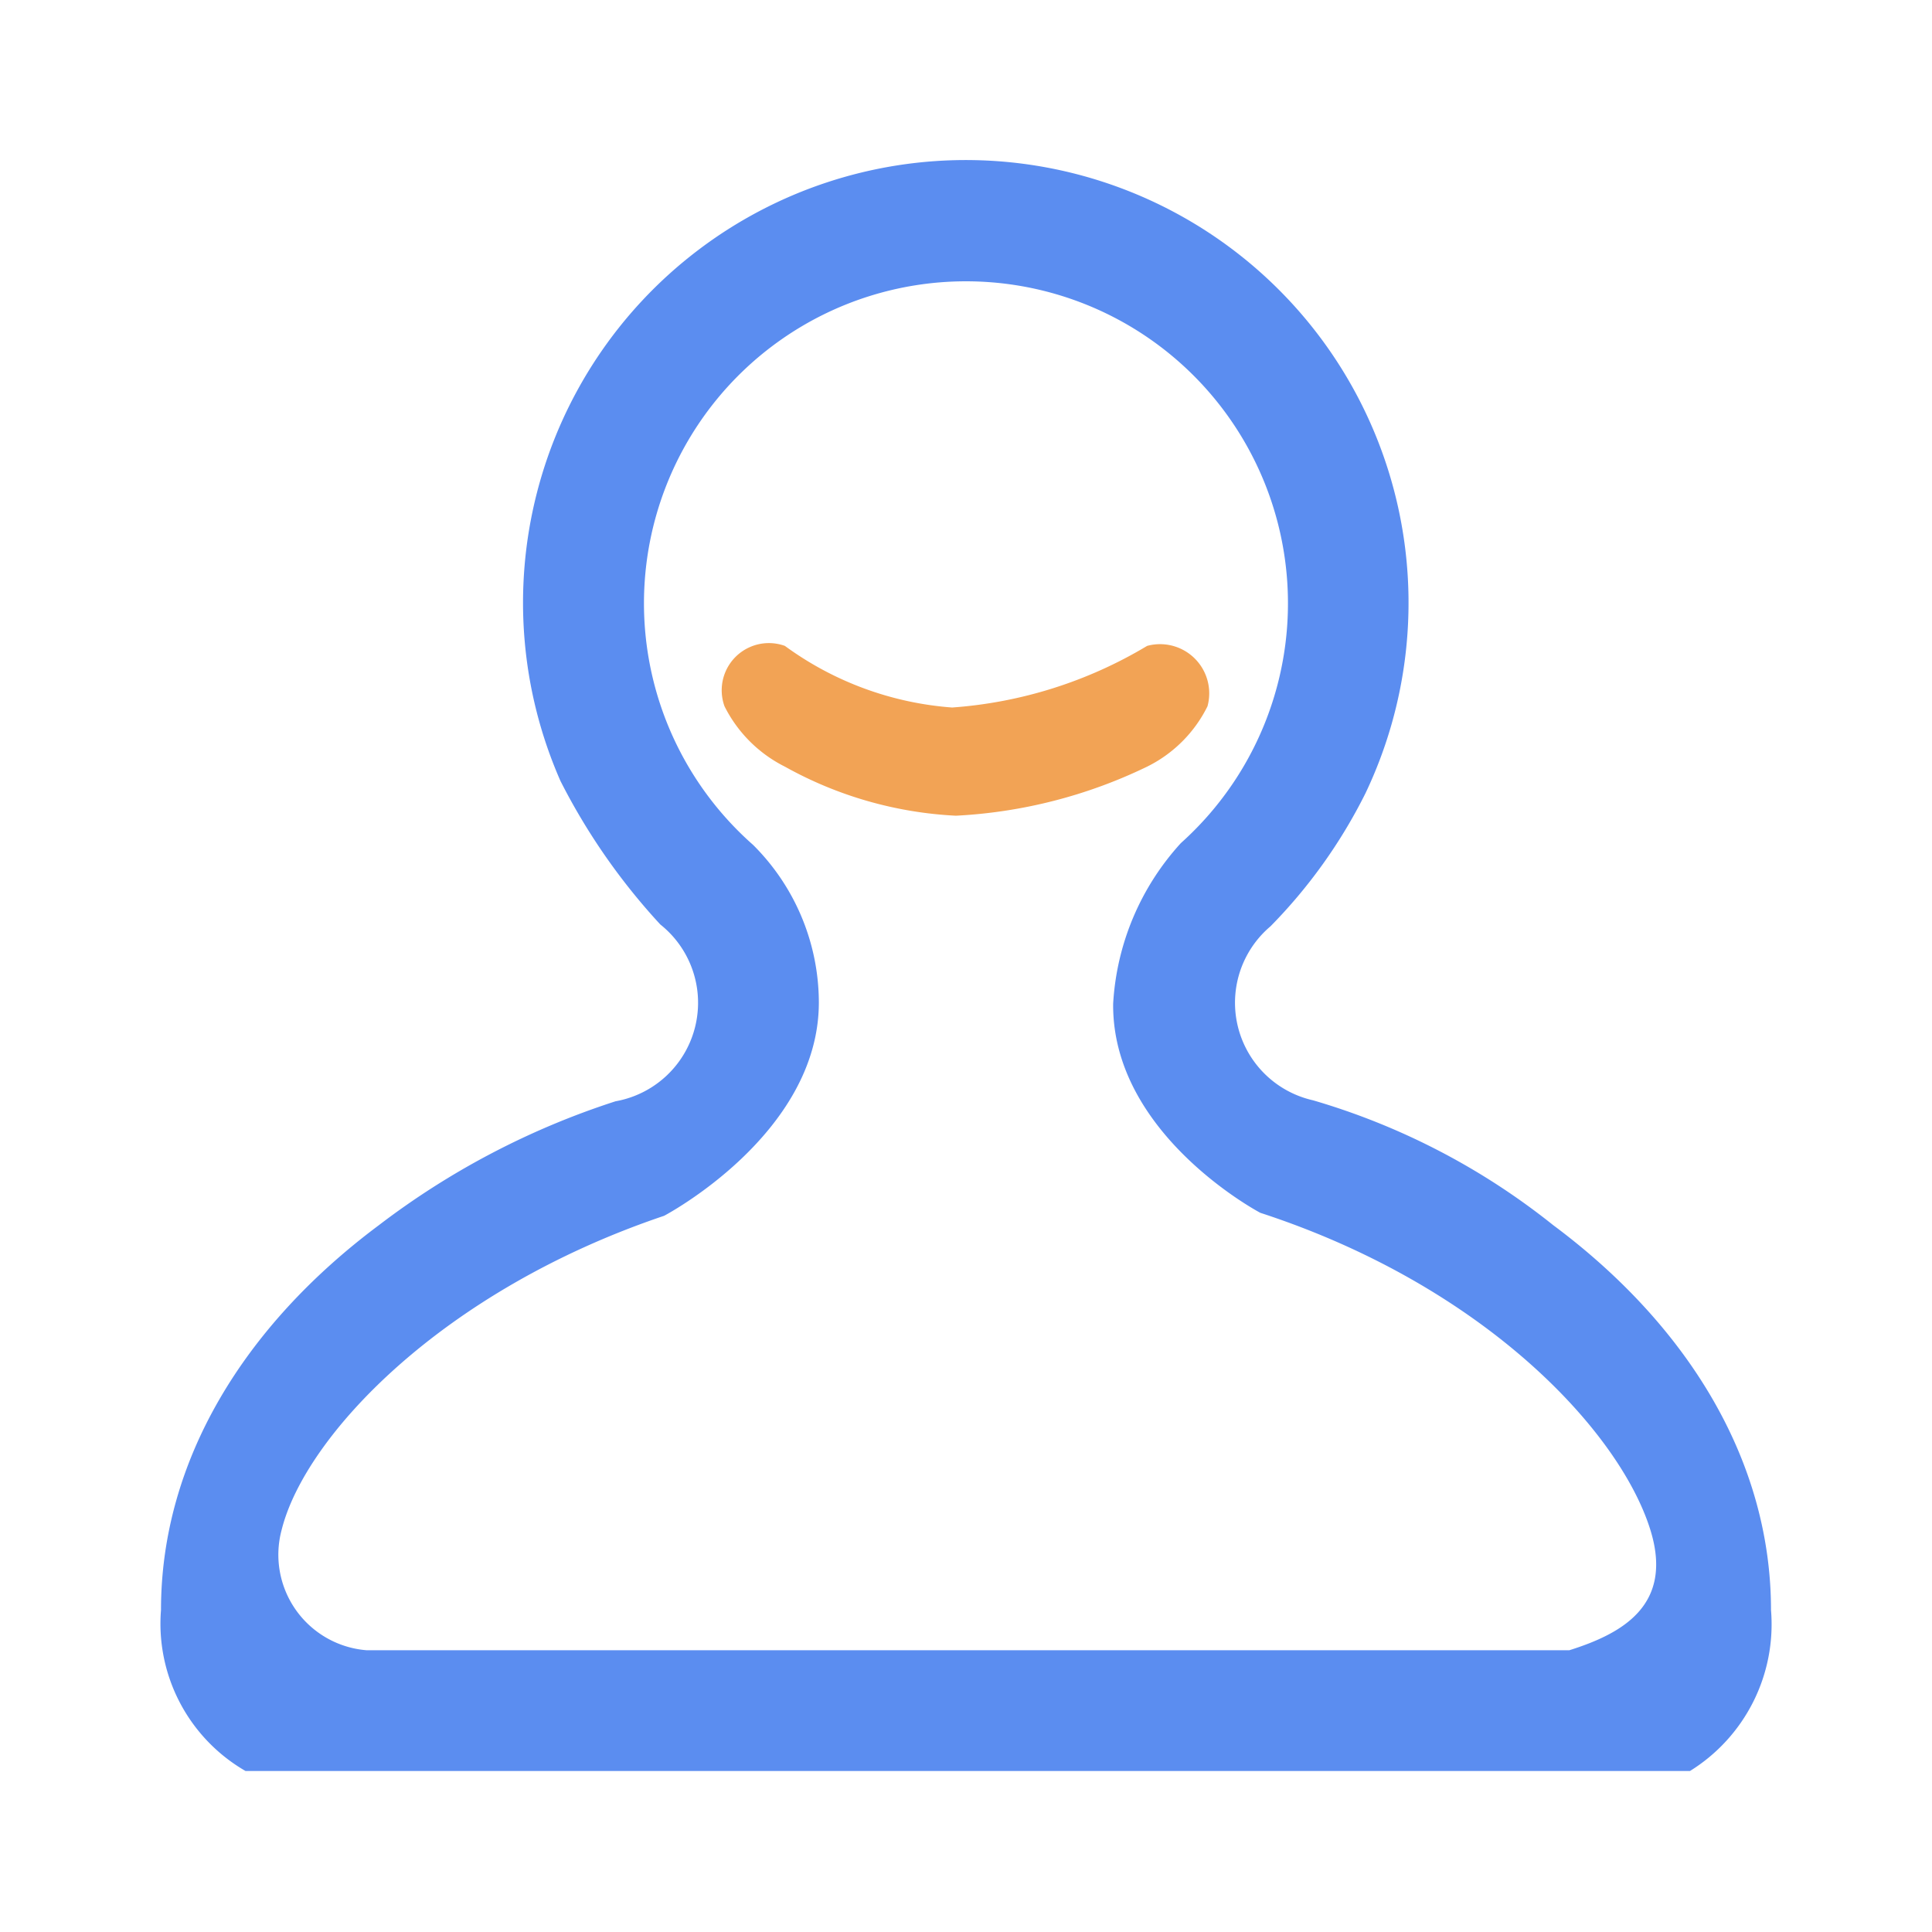 <?xml version="1.0" standalone="no"?><!DOCTYPE svg PUBLIC "-//W3C//DTD SVG 1.1//EN" "http://www.w3.org/Graphics/SVG/1.1/DTD/svg11.dtd"><svg t="1551066585843" class="icon" style="" viewBox="0 0 1024 1024" version="1.1" xmlns="http://www.w3.org/2000/svg" p-id="3335" xmlns:xlink="http://www.w3.org/1999/xlink" width="28" height="28"><defs><style type="text/css"></style></defs><path d="M895.723 938.667H130.133A90.155 90.155 0 0 1 85.333 853.333c0-78.933 43.904-150.528 115.349-203.861a418.133 418.133 0 0 1 125.589-65.771 53.035 53.035 0 0 0 23.701-93.717 335.808 335.808 0 0 1-52.885-75.989 234.667 234.667 0 1 1 426.667 6.4 276.117 276.117 0 0 1-50.389 70.592 53.013 53.013 0 0 0 22.592 92.203 369.493 369.493 0 0 1 127.232 66.133C894.827 702.656 938.667 774.4 938.667 853.333a91.456 91.456 0 0 1-42.944 85.333zM874.667 810.667c-16.405-52.288-88.085-129.195-206.677-167.851 0 0-78.656-41.387-77.995-110.827a137.835 137.835 0 0 1 35.904-85.141 170.667 170.667 0 1 0-226.752 0.96 118.016 118.016 0 0 1 34.859 83.52c0 69.995-82.005 113.067-82.005 113.067-118.037 39.787-190.229 116.885-202.667 166.251a50.773 50.773 0 0 0 44.8 64h637.696C859.733 865.856 887.253 850.816 874.667 810.667z" fill="#5B8DF0" p-id="3336"></path><path d="M416 342.336a171.456 171.456 0 0 0 88.661 32.661 233.216 233.216 0 0 0 103.339-32.661 26.069 26.069 0 0 1 32 32 70.571 70.571 0 0 1-32 32 263.019 263.019 0 0 1-101.333 26.005 207.04 207.04 0 0 1-90.667-26.005 71.701 71.701 0 0 1-32-32 25.003 25.003 0 0 1 32-32z" fill="#F2A355" p-id="3337"></path></svg>